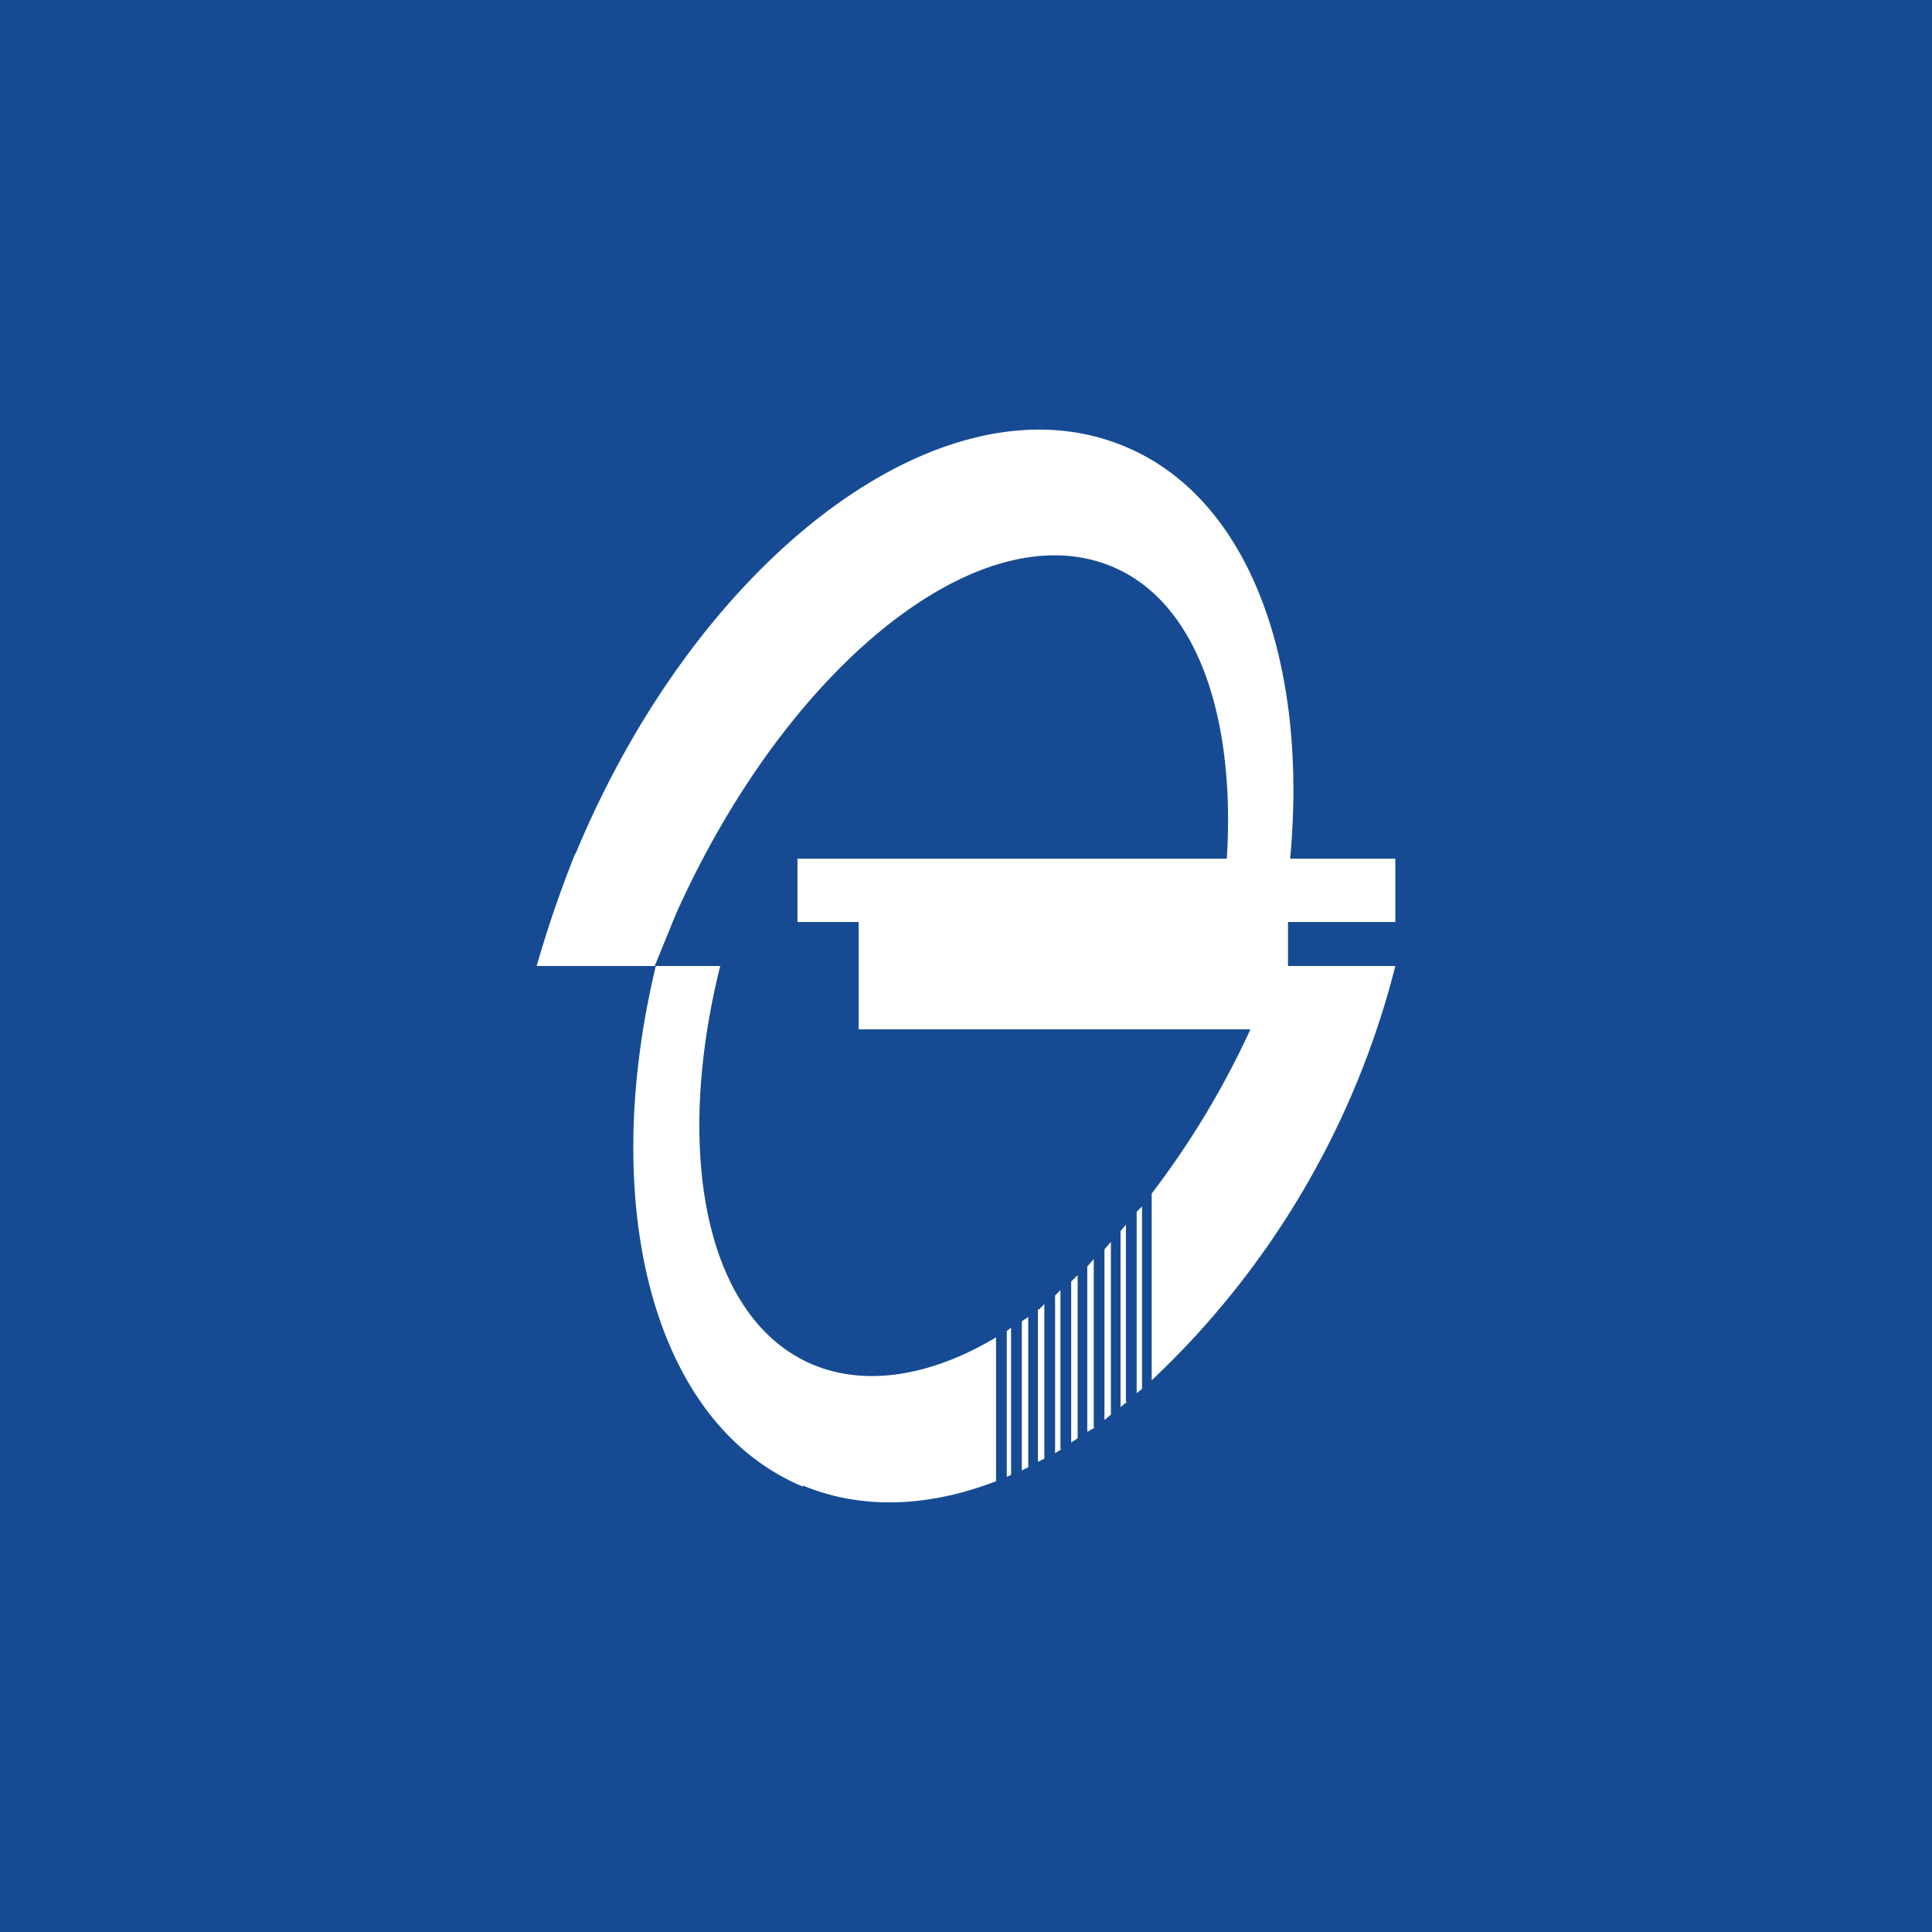<!-- by TradingView --><svg width="18" height="18" viewBox="0 0 18 18" xmlns="http://www.w3.org/2000/svg"><path fill="#164B93" d="M0 0h18v18H0z"/><path d="M5.36 7.95C5.22 8.3 5.1 8.65 5 9h1.1l.2-.49c1.06-2.36 2.9-3.8 4.13-3.2.74.36 1.08 1.4 1 2.69h-4v.59H8v1h3.65a8.05 8.05 0 0 1-.92 1.53v1.74A7.99 7.99 0 0 0 13 9h-1v-.41h1V8h-.98c.17-1.83-.38-3.36-1.54-3.84-1.67-.7-3.96 1-5.12 3.8Zm5.23 3.34.05-.05v1.7a9.2 9.2 0 0 1-.05.04V11.3Zm-.1 1.77v-1.65l-.05.06v1.64l.06-.05Zm-.2-1.42.06-.07v1.61l-.06.05v-1.6Zm-.1 1.66v-1.57l-.06.07v1.54l.07-.04Zm-.21-1.36.06-.06v1.52l-.06.04v-1.5Zm-.1 1.56v-1.48l-.05.05v1.47l.06-.04Zm-.2-1.3.05-.05v1.44l-.06.03V12.2Zm-.1 1.47v-1.4l-.06.04v1.39l.06-.03Zm-.16.07-.04.02V12.4l.04-.03v1.37Zm-1.94.1c.55.23 1.18.2 1.8-.04v-1.34c-.62.37-1.25.47-1.76.23-.95-.45-1.24-1.96-.81-3.69h-.6c-.54 2.25-.02 4.27 1.37 4.85Z" fill="#fff"/></svg>